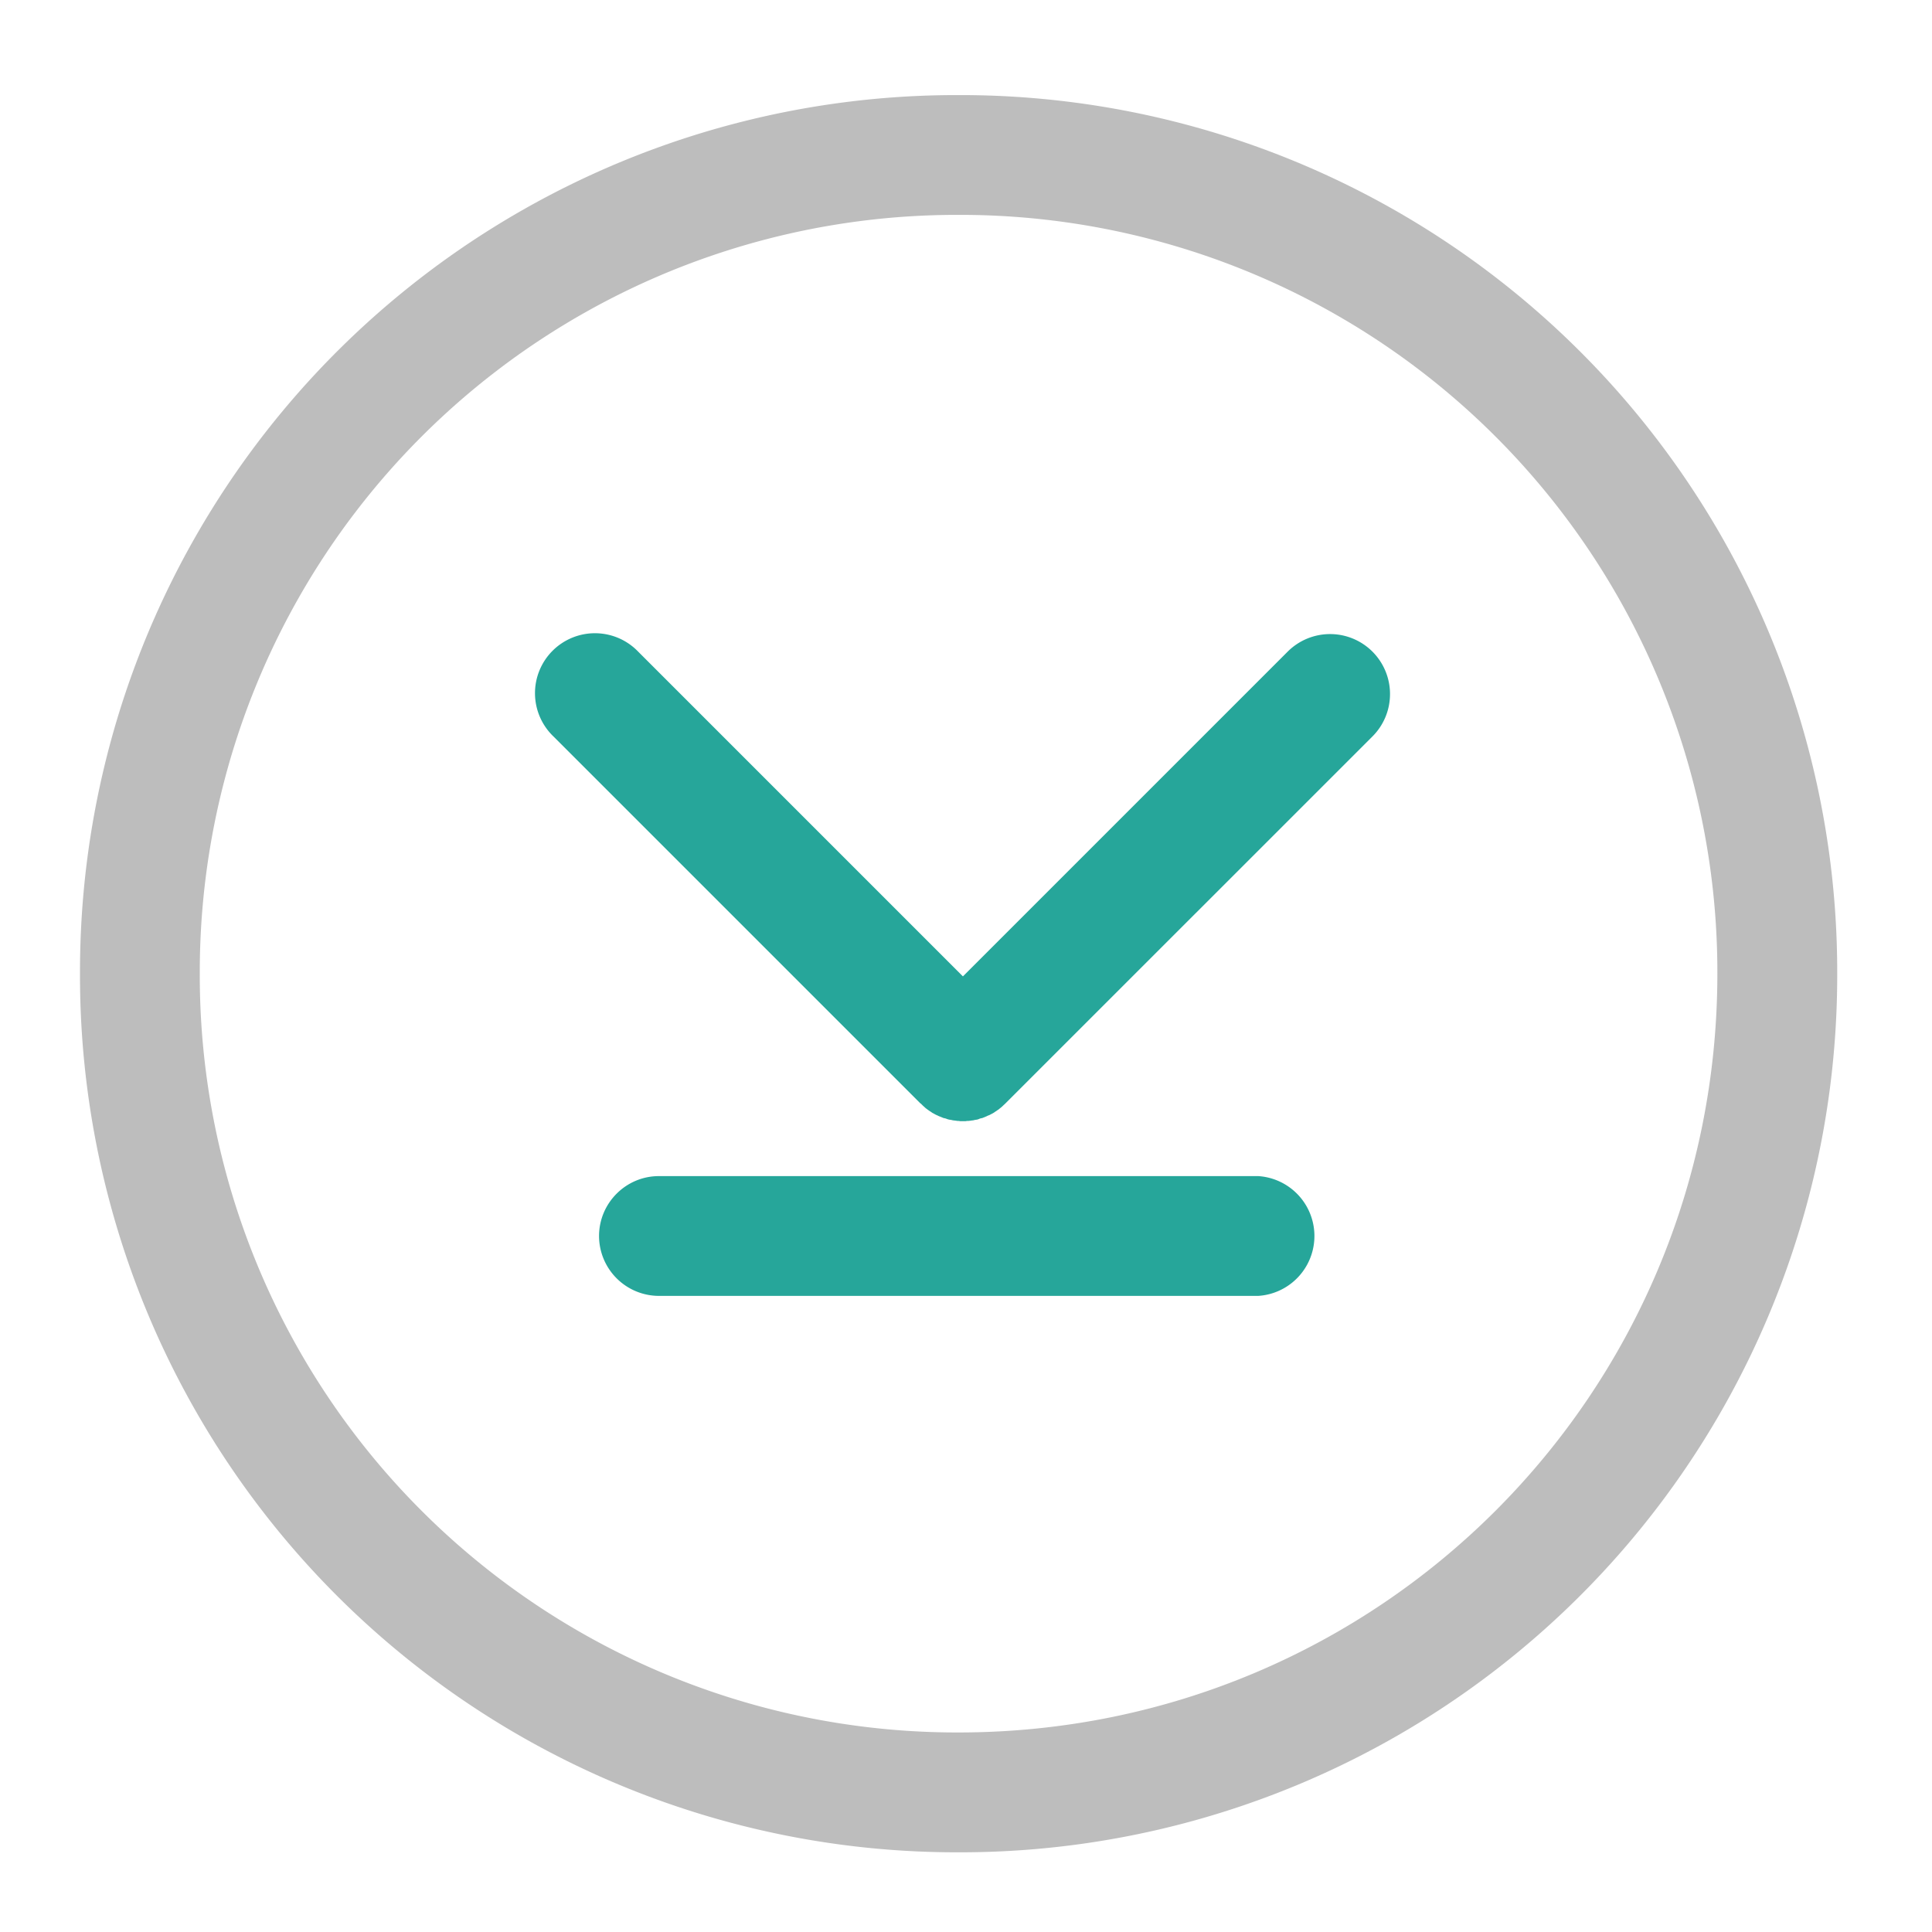 <svg xmlns="http://www.w3.org/2000/svg" width="32pt" height="32pt" viewBox="0 0 32 32"><path d="M30.43 16.125a14.52 14.52 0 0 0-14.555-14.55 14.517 14.517 0 0 0-14.55 14.55 14.52 14.52 0 0 0 14.55 14.555A14.524 14.524 0 0 0 30.43 16.125zm-1.985 0c0 6.965-5.605 12.57-12.57 12.57a12.54 12.54 0 0 1-12.566-12.57A12.54 12.54 0 0 1 15.875 3.559a12.54 12.54 0 0 1 12.57 12.566zm0 0" fill="#bdbdbd"/><path d="M23.023 11.496a.993.993 0 0 0-1.695-.703l-5.379 5.379-5.379-5.379a.993.993 0 1 0-1.402 1.406l6.078 6.078h.004l.035.035.04.036c.01.011.027.02.038.03l.04.028c.015.008.03.02.042.028.016.007.028.015.043.023a.38.38 0 0 0 .043.02.239.239 0 0 0 .047.02c.012.007.027.01.043.019l.047.011c.016.008.031.012.047.016.015.004.031.004.047.008a.196.196 0 0 0 .047.008c.015.003.03.003.046.007a.19.19 0 0 1 .047.004h.094c.016-.004.031-.004.047-.004.02-.003.035-.003.05-.007a.196.196 0 0 0 .048-.008c.015-.004.03-.004.047-.008a.19.19 0 0 0 .042-.016l.047-.011c.016-.008.032-.012.047-.02.012-.004.028-.012.043-.02.016-.003.028-.011.043-.019a.426.426 0 0 0 .043-.023c.016-.008.027-.02.043-.028.012-.008.027-.02.04-.027l.038-.031c.016-.012.028-.024.04-.035.011-.012.027-.024.038-.036L22.73 12.2a.991.991 0 0 0 .293-.703zm0 0M10.914 19.48h9.926a.994.994 0 0 1 0 1.984h-9.926a.994.994 0 0 1-.992-.991c0-.547.445-.993.992-.993zm0 0" fill="#26a69a"/></svg>